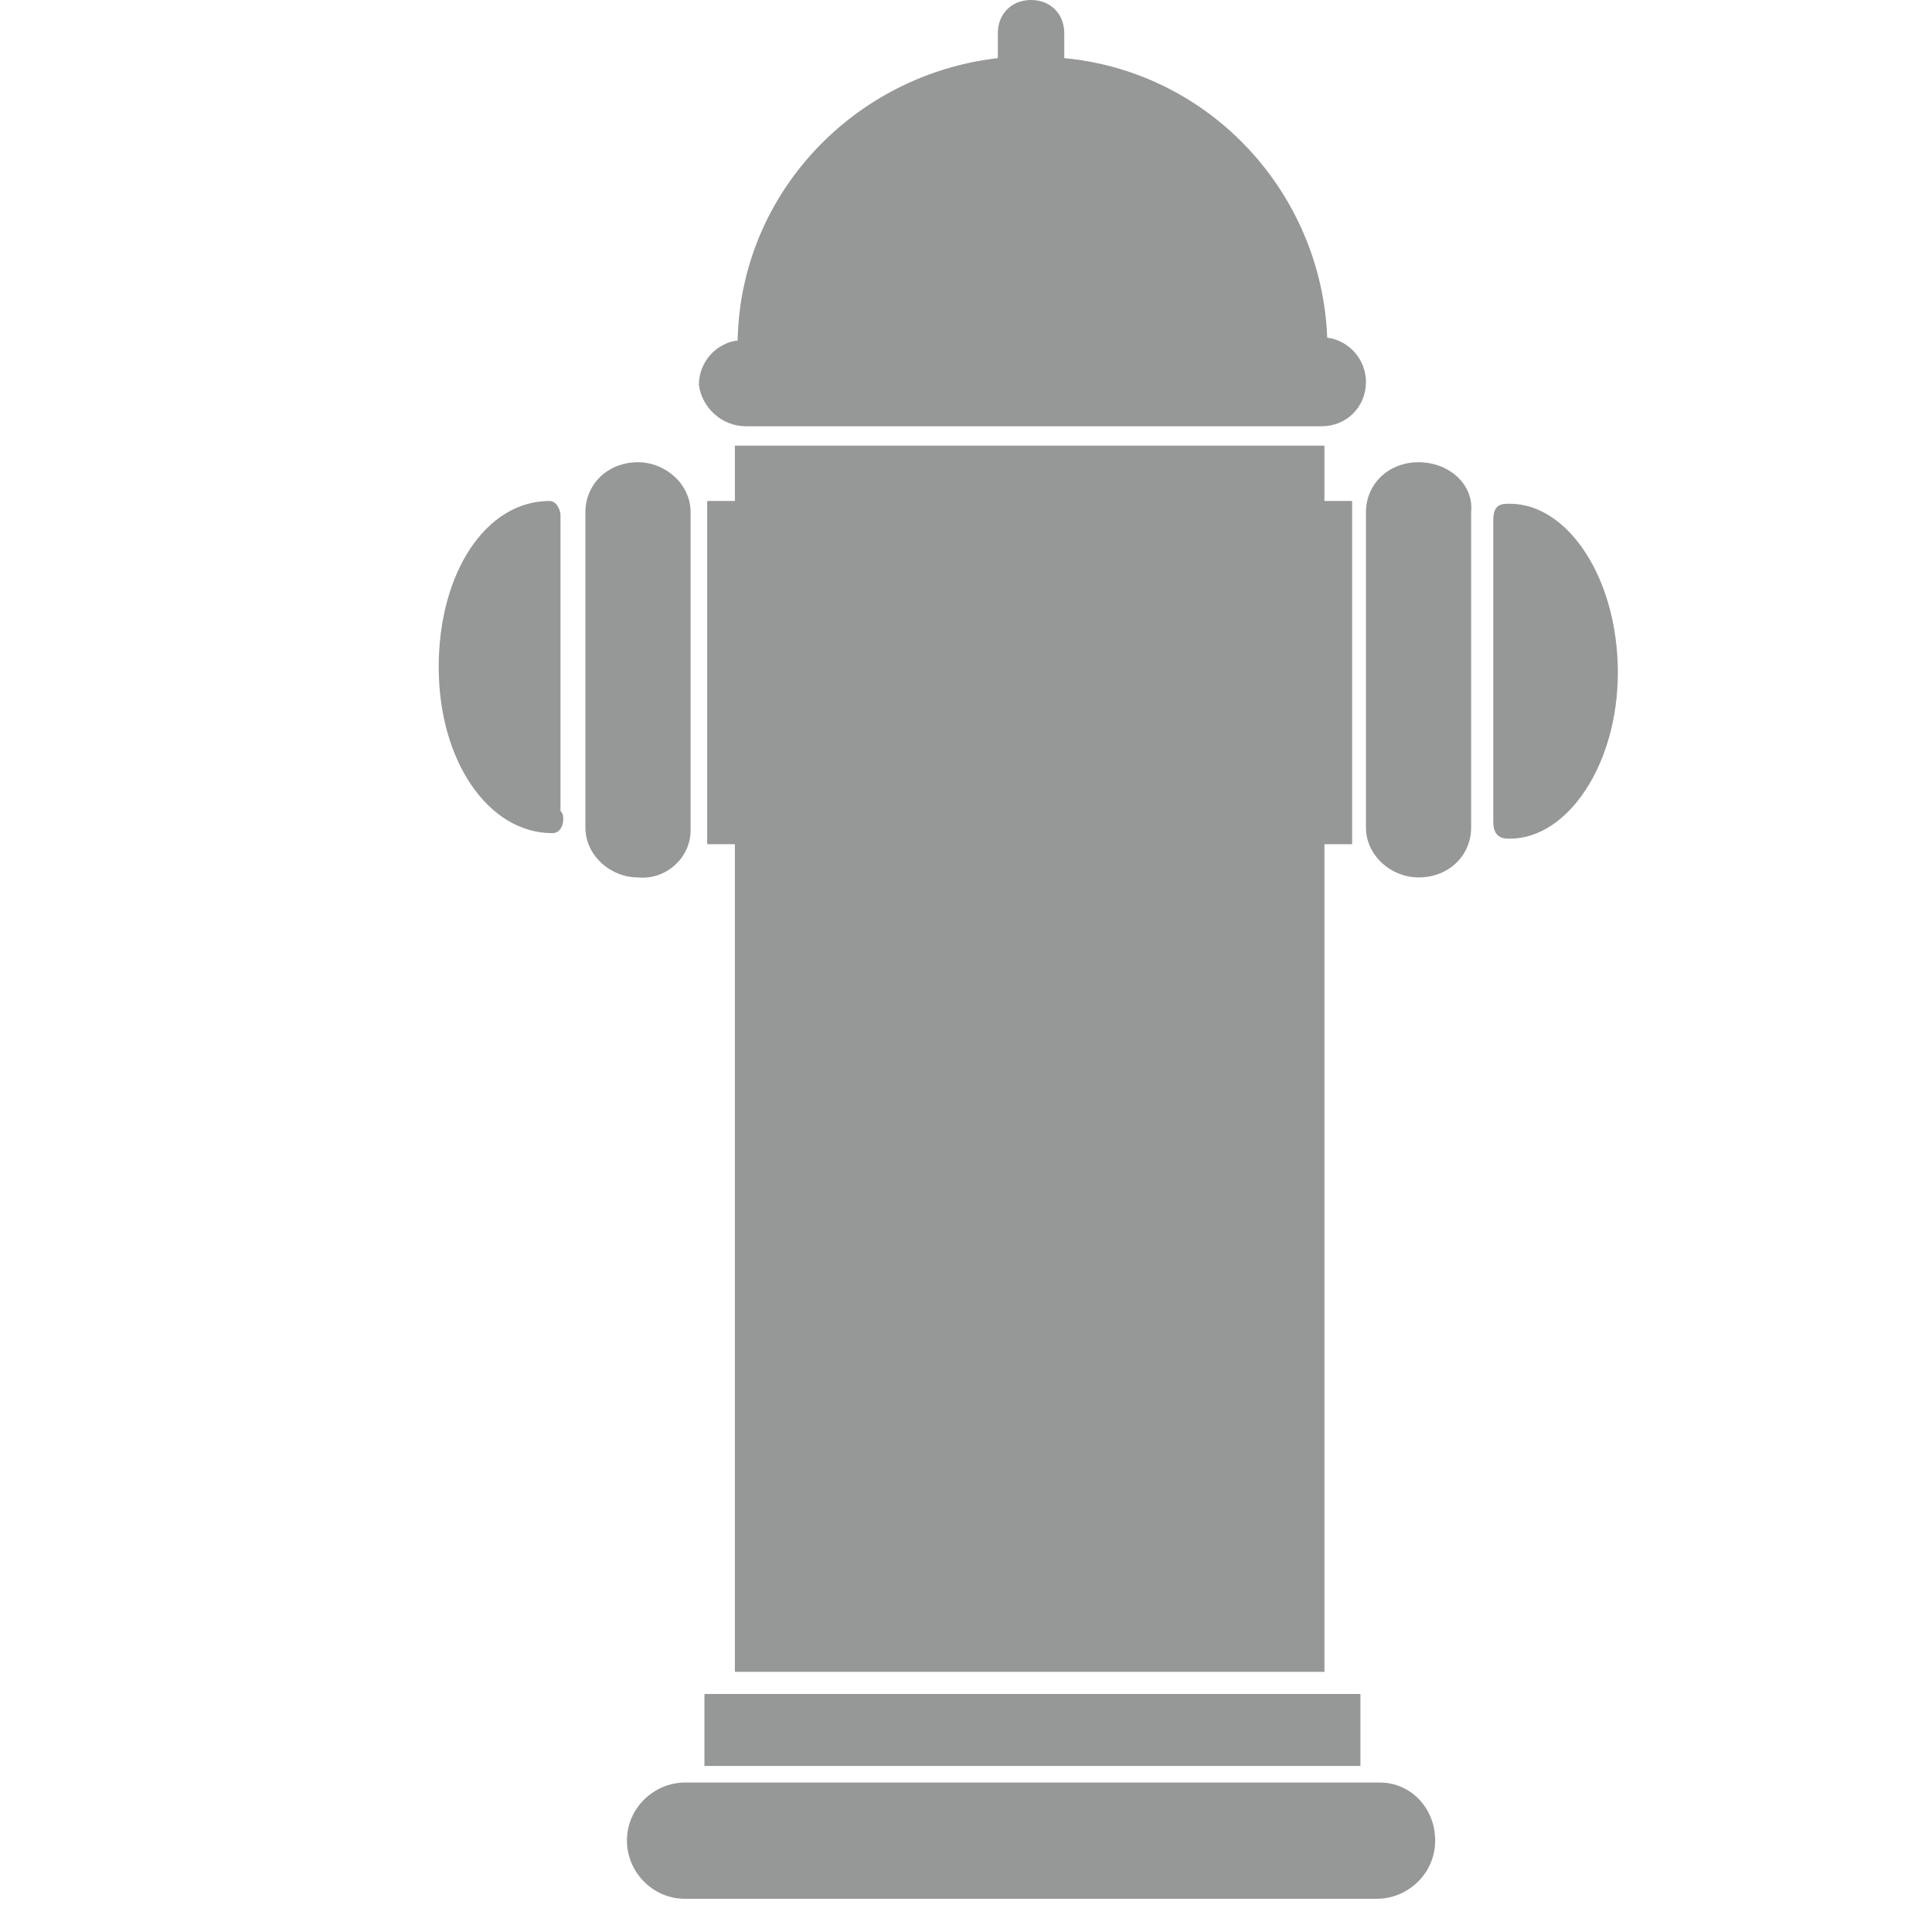 <?xml version="1.0" standalone="no"?><!DOCTYPE svg PUBLIC "-//W3C//DTD SVG 1.1//EN" "http://www.w3.org/Graphics/SVG/1.1/DTD/svg11.dtd"><svg t="1641816629656" class="icon" viewBox="0 0 1024 1024" version="1.1" xmlns="http://www.w3.org/2000/svg" p-id="1017" xmlns:xlink="http://www.w3.org/1999/xlink" width="200" height="200"><defs><style type="text/css"></style></defs><path d="M395.37 225.926h305.146c13.203 0 23.473-10.269 23.473-23.473 0-11.736-8.802-22.006-20.539-23.473-2.934-76.287-61.616-140.837-139.37-148.172V17.605c0-10.269-7.335-17.605-17.605-17.605s-17.605 7.335-17.605 17.605V30.808c-76.287 8.802-136.436 71.885-137.903 149.639-11.736 1.467-20.539 11.736-20.539 23.473 1.467 11.736 11.736 22.006 24.94 22.006zM701.983 264.069V236.195H389.501v29.341h-14.67V447.45h14.67v438.648h312.481V447.45h14.67V265.536h-14.67zM373.364 935.977H721.054v-38.143H373.364zM297.077 277.272v-4.401c0-1.467-1.467-7.335-5.868-7.335-33.742 0-58.682 38.143-58.682 88.023s26.407 88.023 60.149 88.023c4.401 0 5.868-4.401 5.868-7.335 0-1.467 0-2.934-1.467-4.401V277.272zM366.029 440.115V271.404c0-14.67-13.203-26.407-27.874-26.407-16.138 0-27.874 11.736-27.874 26.407v167.244c0 14.67 13.203 26.407 27.874 26.407 14.67 1.467 27.874-10.269 27.874-24.94zM731.324 944.779H363.095c-16.138 0-30.808 13.203-30.808 30.808 0 16.138 13.203 30.808 30.808 30.808h366.762c16.138 0 30.808-13.203 30.808-30.808 0-17.605-13.203-30.808-29.341-30.808zM751.862 244.997c-16.138 0-27.874 11.736-27.874 26.407v167.244c0 14.67 13.203 26.407 27.874 26.407 16.138 0 27.874-11.736 27.874-26.407V271.404c1.467-14.67-11.736-26.407-27.874-26.407zM800.275 267.003c-4.401 0-8.802 0-8.802 8.802v159.908c0 8.802 5.868 8.802 8.802 8.802 30.808 0 57.215-39.61 57.215-88.023 0-49.88-26.407-89.49-57.215-89.49z" fill="#969797" p-id="1018"></path></svg>